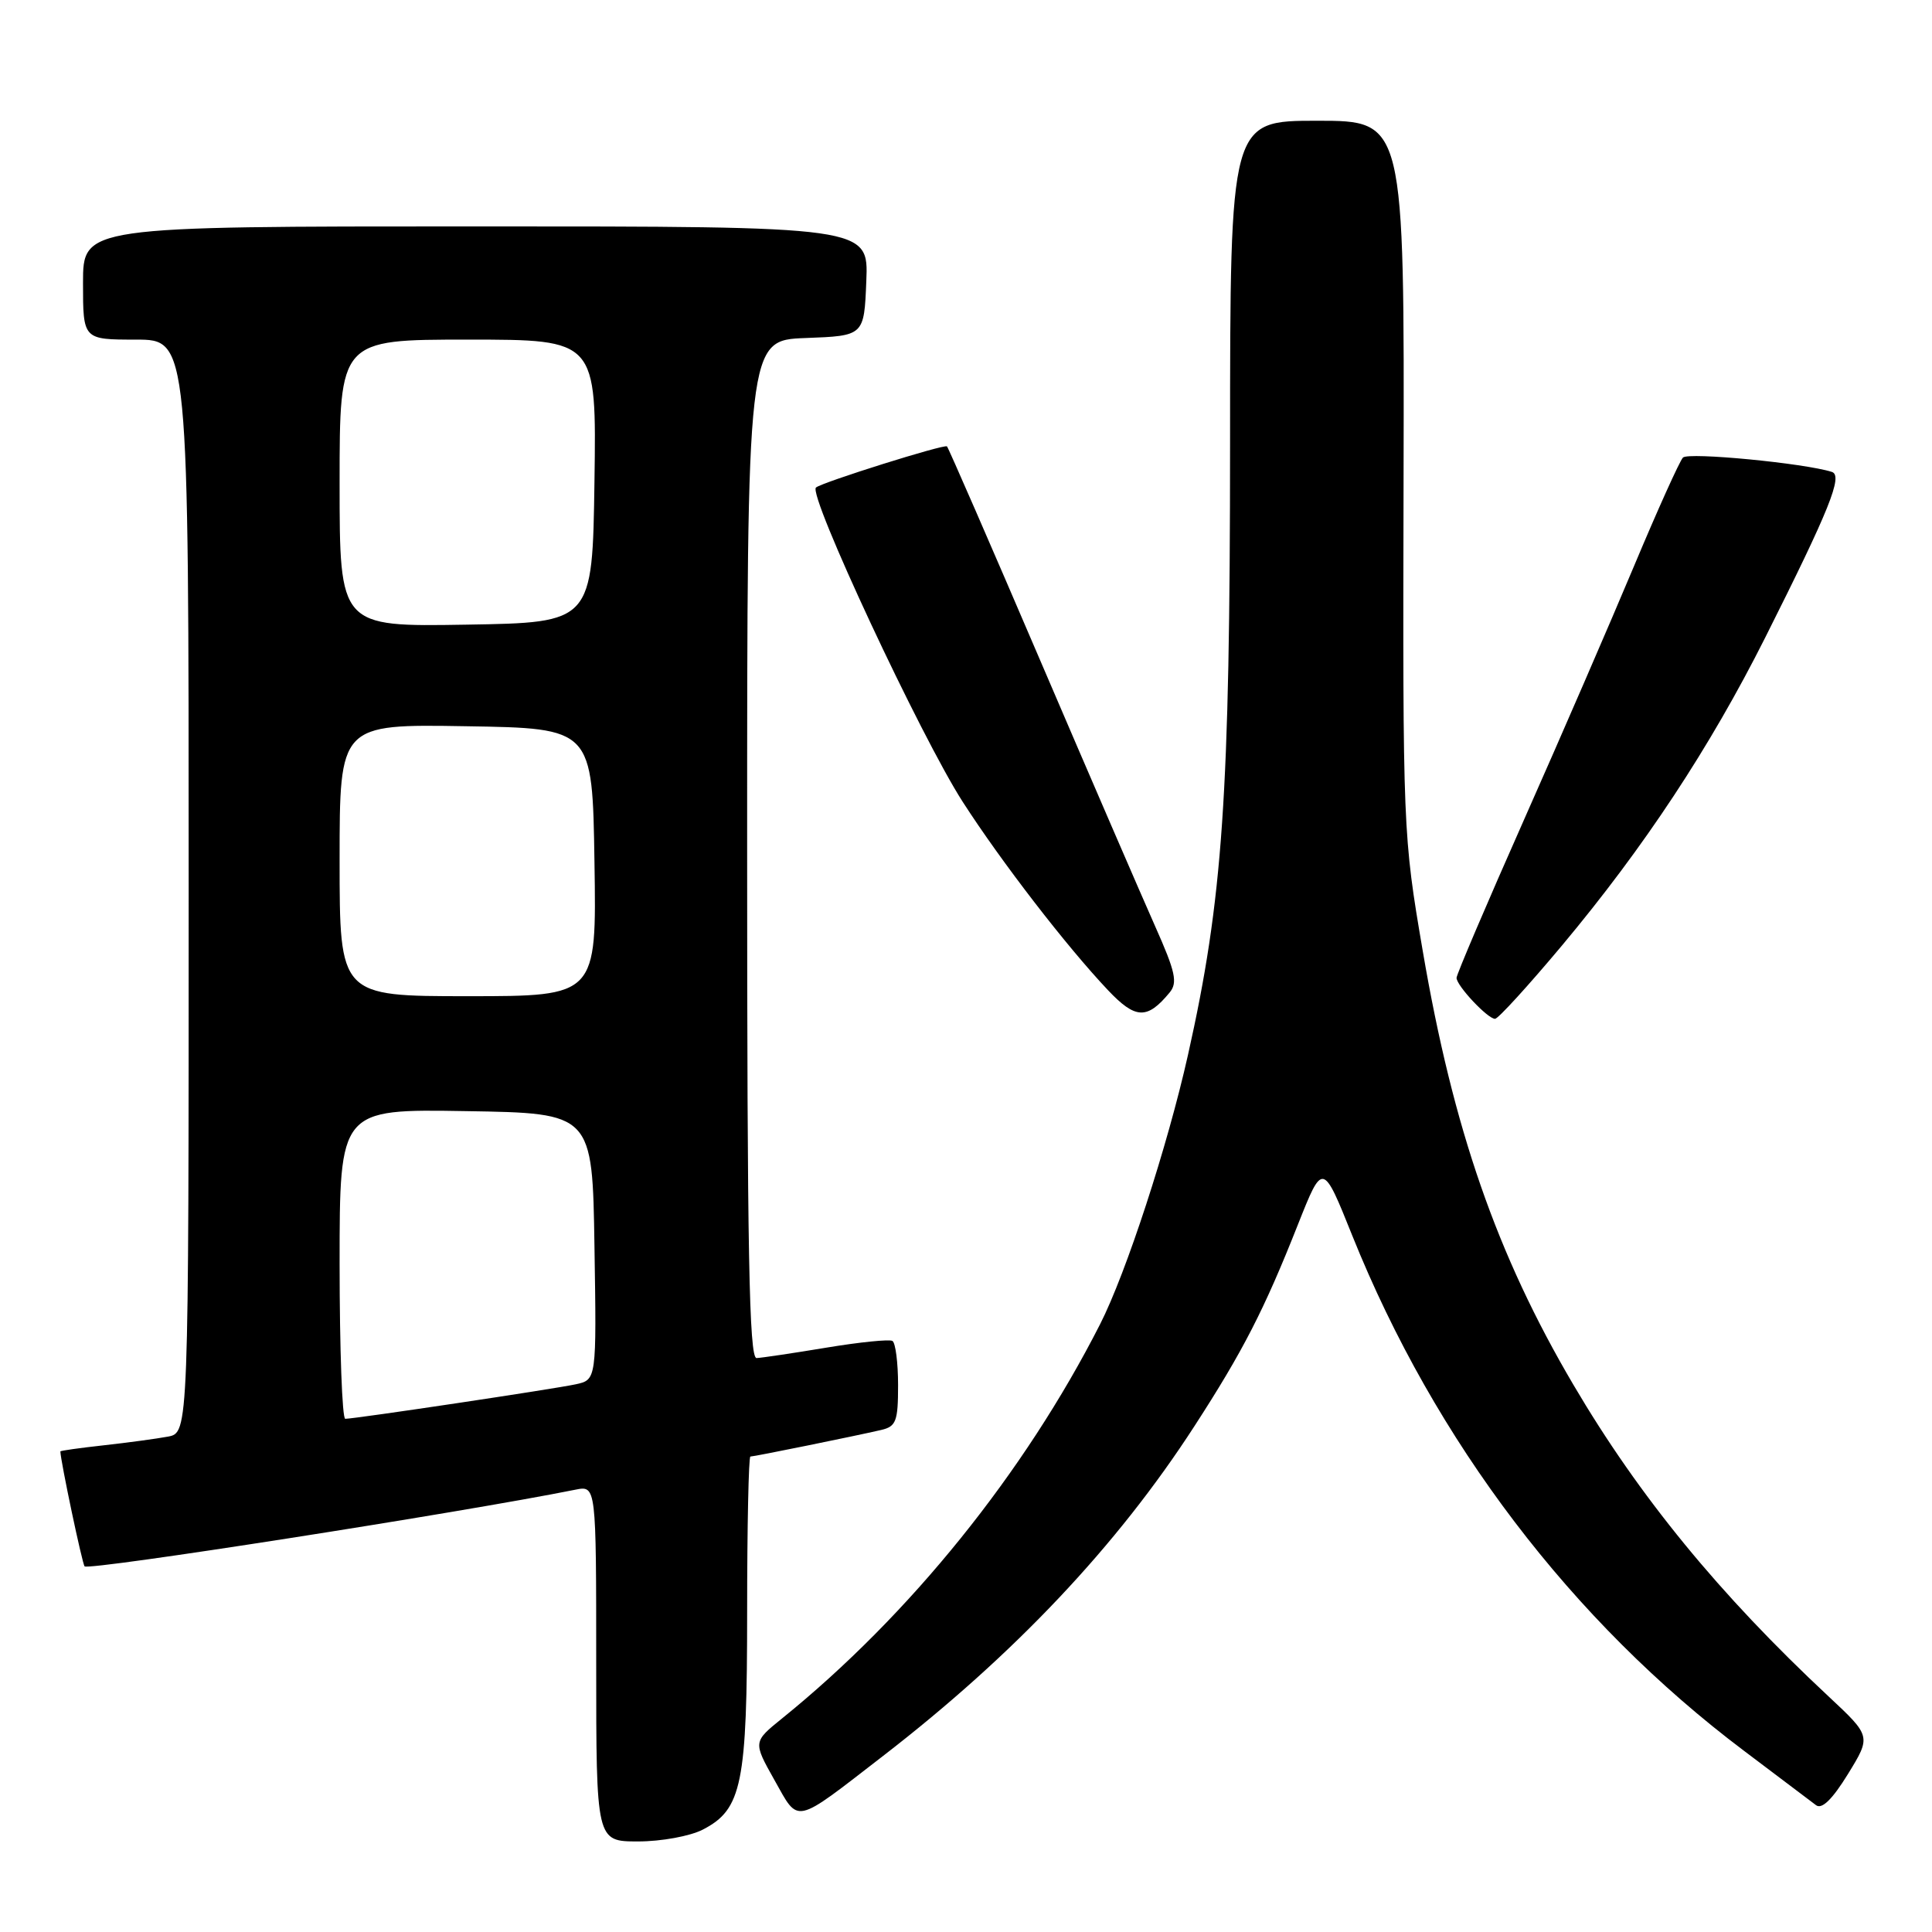 <?xml version="1.0" encoding="UTF-8" standalone="no"?>
<!DOCTYPE svg PUBLIC "-//W3C//DTD SVG 1.1//EN" "http://www.w3.org/Graphics/SVG/1.1/DTD/svg11.dtd" >
<svg xmlns="http://www.w3.org/2000/svg" xmlns:xlink="http://www.w3.org/1999/xlink" version="1.1" viewBox="0 0 256 256">
 <g >
 <path fill="currentColor"
d=" M 93.13 242.43 C 98.32 239.75 99.00 236.40 99.00 213.53 C 99.00 202.24 99.20 193.00 99.43 193.00 C 99.93 193.00 113.31 190.28 116.75 189.48 C 118.74 189.02 119.00 188.34 119.00 183.54 C 119.00 180.56 118.66 177.92 118.25 177.68 C 117.84 177.44 113.90 177.84 109.50 178.57 C 105.10 179.30 100.94 179.92 100.25 179.95 C 99.26 179.99 99.00 165.87 99.00 112.54 C 99.00 45.08 99.00 45.08 106.75 44.79 C 114.50 44.50 114.50 44.50 114.79 37.25 C 115.09 30.00 115.09 30.00 63.04 30.00 C 11.00 30.00 11.00 30.00 11.00 37.50 C 11.00 45.00 11.00 45.00 18.00 45.00 C 25.00 45.00 25.00 45.00 25.00 117.42 C 25.00 189.84 25.00 189.84 22.25 190.36 C 20.74 190.64 16.91 191.16 13.75 191.51 C 10.59 191.86 8.00 192.22 8.00 192.32 C 8.01 193.52 10.90 207.24 11.21 207.55 C 11.80 208.13 61.01 200.45 76.25 197.39 C 79.00 196.84 79.00 196.84 79.00 220.42 C 79.00 244.00 79.00 244.00 84.55 244.00 C 87.63 244.00 91.45 243.30 93.13 242.43 Z  M 117.00 232.68 C 134.40 219.24 148.00 204.84 158.25 189.00 C 164.69 179.06 167.52 173.55 171.99 162.24 C 175.27 153.97 175.27 153.97 179.19 163.74 C 190.15 191.00 208.27 214.82 231.10 232.00 C 235.72 235.48 240.01 238.72 240.64 239.20 C 241.41 239.78 242.80 238.42 244.87 235.06 C 247.94 230.06 247.94 230.06 242.29 224.78 C 227.85 211.30 217.19 198.29 208.49 183.50 C 198.34 166.27 192.55 149.58 188.52 126.00 C 185.90 110.66 185.87 110.02 185.98 63.25 C 186.09 16.00 186.09 16.00 174.54 16.00 C 163.00 16.00 163.00 16.00 162.99 58.75 C 162.98 105.43 162.03 119.20 157.41 139.80 C 154.70 151.89 149.22 168.68 145.77 175.46 C 135.74 195.18 120.55 214.02 103.64 227.69 C 99.78 230.81 99.78 230.81 102.62 235.87 C 105.91 241.71 105.07 241.90 117.00 232.68 Z  M 154.97 131.53 C 156.07 130.21 155.77 128.81 153.06 122.73 C 151.29 118.75 144.43 102.90 137.83 87.50 C 131.23 72.10 125.67 59.34 125.48 59.15 C 125.14 58.81 108.92 63.91 108.12 64.60 C 107.03 65.54 122.01 97.61 127.56 106.24 C 132.69 114.21 141.34 125.42 146.81 131.20 C 150.46 135.06 152.00 135.12 154.97 131.53 Z  M 207.00 125.25 C 217.85 112.27 226.56 99.08 233.89 84.50 C 242.42 67.52 244.24 63.01 242.73 62.53 C 239.09 61.37 223.71 59.89 223.00 60.63 C 222.55 61.11 219.63 67.58 216.52 75.00 C 213.41 82.42 206.85 97.56 201.93 108.64 C 197.02 119.71 193.00 129.13 193.00 129.57 C 193.00 130.61 197.12 135.00 198.10 135.00 C 198.51 135.00 202.51 130.61 207.00 125.25 Z  M 45.00 167.48 C 45.00 146.95 45.00 146.95 61.75 147.23 C 78.50 147.50 78.50 147.50 78.77 165.17 C 79.05 182.83 79.05 182.83 76.27 183.43 C 73.42 184.05 47.09 187.99 45.75 188.00 C 45.34 188.00 45.00 178.76 45.00 167.48 Z  M 45.00 113.98 C 45.00 95.95 45.00 95.95 61.75 96.23 C 78.50 96.50 78.50 96.50 78.77 114.25 C 79.05 132.00 79.05 132.00 62.02 132.00 C 45.00 132.00 45.00 132.00 45.00 113.98 Z  M 45.00 64.02 C 45.00 45.00 45.00 45.00 62.02 45.00 C 79.04 45.00 79.04 45.00 78.77 63.75 C 78.50 82.50 78.50 82.50 61.75 82.77 C 45.00 83.05 45.00 83.05 45.00 64.02 Z "/>
</g>
</svg>
